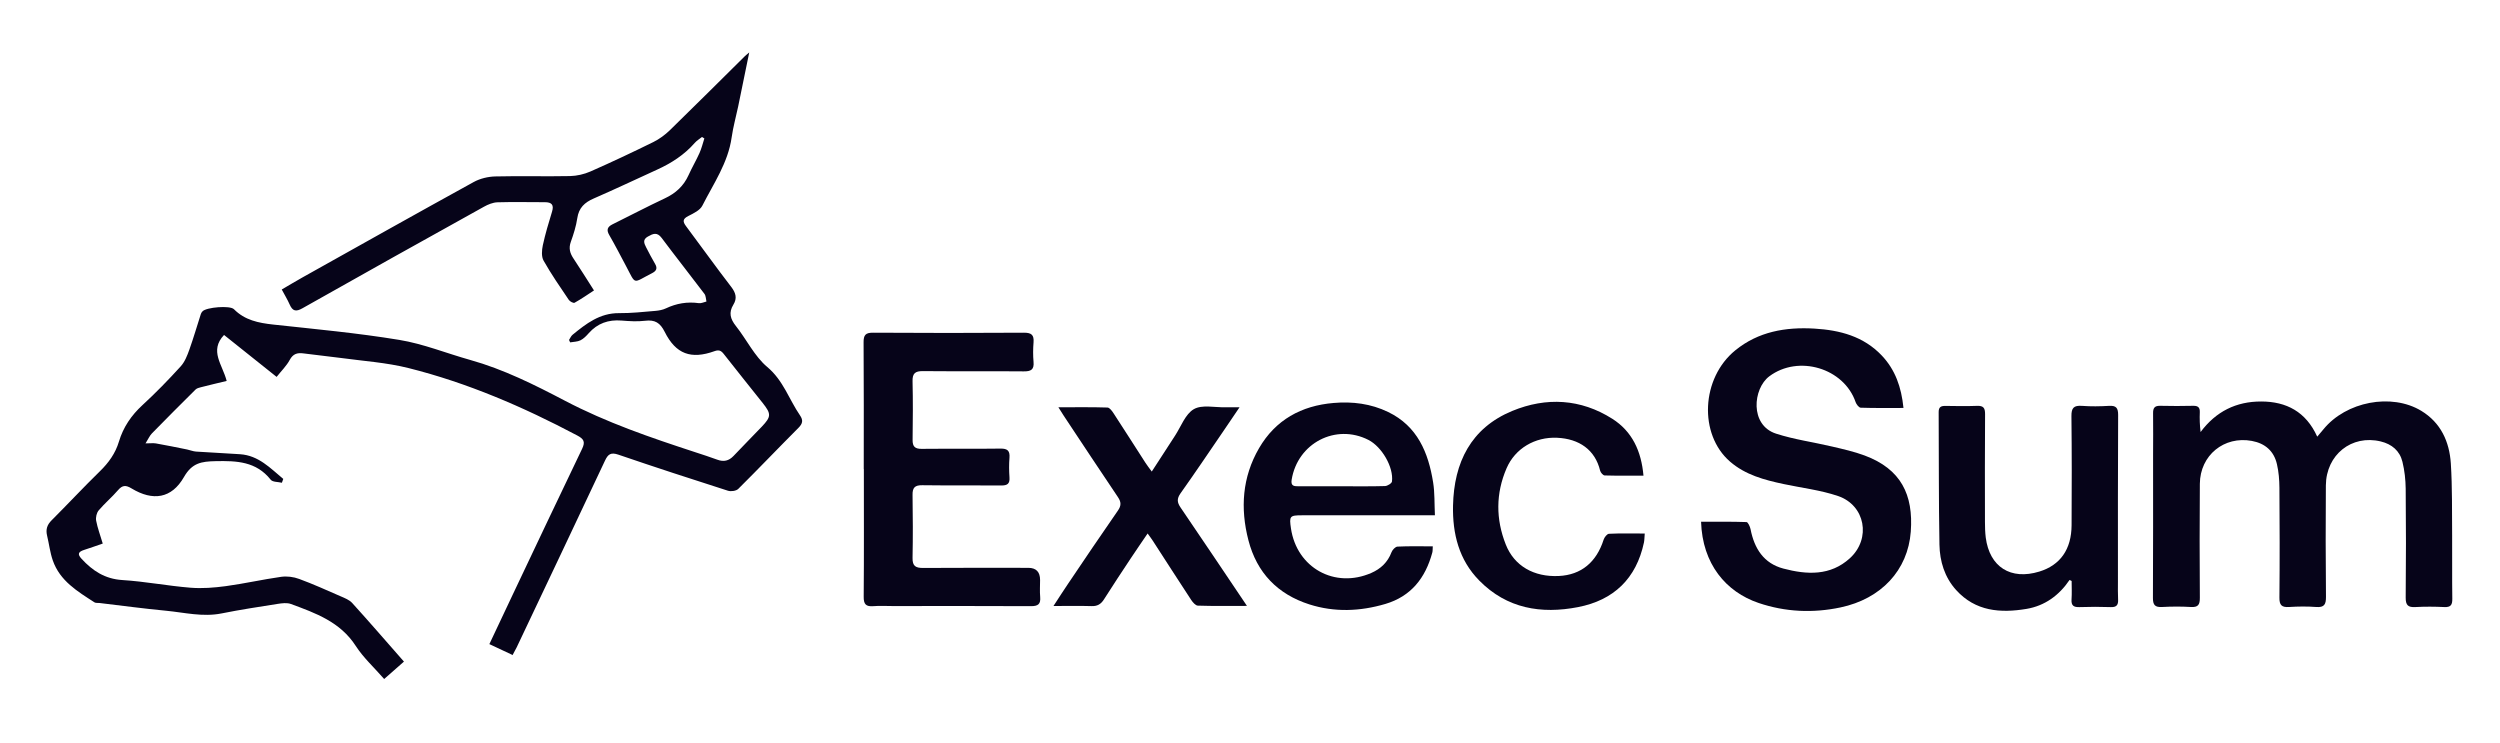 <?xml version="1.0" encoding="utf-8"?>
<svg xmlns="http://www.w3.org/2000/svg" fill="none" height="74" viewBox="0 0 249 74" width="249">
<path d="M51.038 65.232L48.741 64.153C49.532 62.478 50.293 60.855 51.064 59.232C53.362 54.39 55.649 49.543 57.973 44.711C58.317 43.999 58.15 43.721 57.488 43.371C52.117 40.528 46.563 38.131 40.67 36.654C38.471 36.105 36.174 35.958 33.918 35.649C32.694 35.482 31.459 35.367 30.229 35.199C29.609 35.115 29.187 35.236 28.854 35.853C28.541 36.435 28.041 36.922 27.551 37.539C25.769 36.115 24.045 34.739 22.315 33.362C20.82 34.943 22.164 36.314 22.576 37.942C21.679 38.157 20.835 38.356 20.002 38.57C19.819 38.617 19.611 38.67 19.486 38.79C18.022 40.24 16.568 41.696 15.13 43.167C14.906 43.397 14.776 43.711 14.495 44.161C14.969 44.161 15.261 44.119 15.537 44.166C16.574 44.35 17.605 44.559 18.637 44.769C18.934 44.831 19.226 44.957 19.528 44.978C20.986 45.077 22.451 45.14 23.909 45.24C25.764 45.365 26.926 46.637 28.213 47.7L28.077 48.082C27.697 47.988 27.155 48.025 26.962 47.779C25.509 45.952 23.576 45.889 21.476 45.931C20.07 45.962 19.132 46.093 18.319 47.517C17.095 49.658 15.229 49.935 13.104 48.648C12.541 48.307 12.202 48.302 11.759 48.815C11.155 49.522 10.431 50.124 9.832 50.831C9.623 51.077 9.519 51.532 9.576 51.856C9.717 52.595 9.988 53.312 10.233 54.139C9.587 54.359 8.988 54.579 8.378 54.772C7.847 54.945 7.659 55.16 8.118 55.652C9.222 56.851 10.452 57.662 12.176 57.772C14.448 57.913 16.699 58.353 18.97 58.536C20.137 58.63 21.33 58.536 22.497 58.379C24.337 58.128 26.155 57.714 27.994 57.453C28.578 57.369 29.239 57.453 29.797 57.662C31.193 58.175 32.558 58.793 33.923 59.389C34.335 59.568 34.798 59.745 35.085 60.065C36.804 61.96 38.477 63.897 40.233 65.896L38.263 67.629C37.284 66.504 36.2 65.519 35.434 64.336C33.887 61.939 31.433 61.065 28.979 60.159C28.588 60.012 28.088 60.081 27.65 60.148C25.785 60.442 23.92 60.724 22.075 61.096C20.195 61.473 18.376 61.007 16.537 60.829C14.323 60.62 12.119 60.321 9.915 60.059C9.748 60.039 9.545 60.075 9.415 59.997C7.727 58.908 5.966 57.861 5.257 55.814C4.981 55.018 4.887 54.165 4.689 53.343C4.543 52.736 4.689 52.27 5.143 51.82C6.758 50.208 8.316 48.532 9.952 46.936C10.822 46.088 11.494 45.156 11.843 43.989C12.275 42.549 13.078 41.371 14.193 40.345C15.521 39.125 16.782 37.827 17.996 36.492C18.407 36.042 18.652 35.409 18.861 34.822C19.278 33.655 19.622 32.461 20.002 31.284C20.033 31.179 20.101 31.079 20.179 31.001C20.564 30.603 22.904 30.399 23.3 30.797C24.389 31.896 25.743 32.163 27.202 32.325C31.396 32.781 35.611 33.168 39.769 33.854C42.166 34.246 44.468 35.189 46.823 35.848C50.158 36.78 53.237 38.324 56.274 39.916C60.416 42.088 64.798 43.585 69.216 45.03C69.966 45.276 70.717 45.517 71.457 45.789C72.087 46.02 72.592 45.904 73.061 45.412C73.989 44.428 74.947 43.47 75.88 42.491C76.818 41.502 76.828 41.224 75.963 40.136C74.676 38.508 73.364 36.895 72.087 35.257C71.821 34.916 71.597 34.817 71.17 34.974C68.831 35.817 67.315 35.273 66.205 33.053C65.751 32.147 65.236 31.828 64.256 31.948C63.48 32.043 62.678 31.99 61.896 31.927C60.599 31.823 59.515 32.2 58.64 33.184C58.4 33.456 58.129 33.739 57.811 33.896C57.509 34.047 57.129 34.037 56.785 34.1L56.676 33.859C56.79 33.686 56.874 33.472 57.025 33.346C58.385 32.231 59.749 31.174 61.656 31.189C62.865 31.2 64.074 31.064 65.277 30.964C65.632 30.933 66.007 30.865 66.325 30.713C67.377 30.216 68.456 30.032 69.612 30.195C69.852 30.226 70.112 30.09 70.362 30.032C70.3 29.776 70.31 29.467 70.165 29.273C68.752 27.404 67.299 25.567 65.897 23.693C65.444 23.086 65.032 23.274 64.527 23.562C63.985 23.866 64.152 24.237 64.355 24.635C64.642 25.185 64.923 25.74 65.241 26.274C65.507 26.724 65.382 26.986 64.939 27.211C62.964 28.211 63.386 28.441 62.334 26.462C61.792 25.441 61.26 24.41 60.682 23.41C60.38 22.892 60.5 22.594 61.005 22.342C62.745 21.484 64.465 20.578 66.226 19.751C67.299 19.249 68.091 18.526 68.581 17.442C68.914 16.699 69.336 15.987 69.669 15.244C69.878 14.778 69.998 14.275 70.154 13.789L69.92 13.642C69.675 13.836 69.399 14.003 69.195 14.234C68.153 15.427 66.861 16.254 65.434 16.903C63.334 17.861 61.245 18.851 59.13 19.772C58.228 20.165 57.65 20.699 57.499 21.725C57.379 22.531 57.129 23.321 56.853 24.091C56.623 24.73 56.769 25.227 57.124 25.756C57.796 26.761 58.431 27.792 59.161 28.928C58.494 29.362 57.879 29.792 57.228 30.153C57.118 30.216 56.764 30.032 56.655 29.87C55.785 28.582 54.899 27.305 54.138 25.954C53.914 25.557 53.961 24.918 54.065 24.431C54.31 23.3 54.644 22.191 54.982 21.086C55.196 20.395 54.941 20.139 54.274 20.139C52.695 20.139 51.116 20.102 49.543 20.149C49.09 20.165 48.61 20.364 48.204 20.589C42.171 23.939 36.143 27.3 30.135 30.697C29.474 31.074 29.145 30.996 28.849 30.326C28.635 29.839 28.354 29.383 28.062 28.834C28.791 28.41 29.458 28.006 30.141 27.624C35.82 24.447 41.493 21.259 47.193 18.123C47.824 17.778 48.621 17.589 49.345 17.573C51.82 17.511 54.3 17.589 56.78 17.537C57.462 17.521 58.181 17.354 58.806 17.081C60.922 16.149 63.011 15.165 65.079 14.145C65.673 13.851 66.231 13.438 66.71 12.977C69.211 10.543 71.681 8.077 74.161 5.622C74.254 5.528 74.359 5.449 74.624 5.224C74.228 7.151 73.879 8.884 73.52 10.611C73.306 11.632 73.02 12.642 72.874 13.673C72.519 16.212 71.071 18.28 69.956 20.479C69.722 20.945 69.081 21.248 68.565 21.51C67.992 21.798 67.976 22.06 68.336 22.536C69.841 24.546 71.3 26.588 72.832 28.577C73.29 29.174 73.436 29.708 73.046 30.341C72.556 31.132 72.738 31.77 73.296 32.472C74.364 33.817 75.145 35.482 76.422 36.555C78.026 37.9 78.589 39.785 79.683 41.376C80.011 41.858 79.949 42.188 79.527 42.612C77.516 44.627 75.552 46.69 73.53 48.695C73.322 48.899 72.811 48.972 72.509 48.878C68.862 47.711 65.22 46.527 61.599 45.287C60.849 45.03 60.562 45.224 60.255 45.883C57.337 52.087 54.399 58.28 51.46 64.478C51.351 64.703 51.226 64.923 51.044 65.263L51.038 65.232Z" fill="#060419"/>
<path d="M230.802 43.486C231.062 43.177 231.245 42.973 231.411 42.764C233.662 39.994 238.19 39.125 241.154 40.916C243.108 42.099 243.962 43.994 244.103 46.161C244.254 48.553 244.213 50.956 244.233 53.359C244.249 55.448 244.218 57.542 244.249 59.63C244.259 60.248 244.098 60.494 243.447 60.463C242.493 60.416 241.529 60.41 240.576 60.463C239.847 60.505 239.602 60.285 239.607 59.52C239.643 55.908 239.643 52.291 239.607 48.674C239.596 47.779 239.497 46.868 239.284 45.999C239.018 44.899 238.226 44.235 237.122 43.968C234.23 43.266 231.682 45.287 231.656 48.344C231.63 52.045 231.63 55.746 231.667 59.442C231.672 60.191 231.505 60.52 230.692 60.457C229.796 60.389 228.89 60.4 227.994 60.457C227.264 60.505 227.019 60.279 227.03 59.515C227.066 55.872 227.056 52.228 227.03 48.585C227.024 47.8 226.962 46.999 226.785 46.24C226.488 44.931 225.613 44.161 224.284 43.915C221.523 43.402 219.126 45.344 219.105 48.187C219.074 51.972 219.079 55.757 219.105 59.541C219.11 60.232 218.933 60.499 218.214 60.457C217.261 60.4 216.297 60.405 215.343 60.457C214.645 60.494 214.427 60.264 214.432 59.552C214.458 54.809 214.447 50.061 214.447 45.318C214.447 43.936 214.468 42.549 214.447 41.167C214.437 40.633 214.598 40.403 215.166 40.418C216.266 40.45 217.36 40.439 218.459 40.418C218.928 40.413 219.121 40.586 219.1 41.068C219.074 41.701 219.095 42.34 219.178 43.031C220.71 40.978 222.726 39.984 225.211 39.989C227.728 39.989 229.671 41.015 230.791 43.481L230.802 43.486Z" fill="#060419"/>
<path d="M189.58 40.633C188.074 40.633 186.698 40.654 185.328 40.607C185.151 40.602 184.901 40.282 184.823 40.062C183.661 36.654 179.118 35.309 176.221 37.482C174.595 38.701 174.252 42.34 176.898 43.193C178.706 43.779 180.618 44.036 182.473 44.475C183.567 44.732 184.672 44.978 185.724 45.371C189.34 46.721 190.585 49.27 190.314 52.951C190.028 56.803 187.355 59.646 183.317 60.499C180.571 61.08 177.831 60.96 175.153 60.054C171.907 58.955 169.557 56.17 169.427 51.967C170.933 51.967 172.444 51.946 173.949 51.998C174.095 51.998 174.304 52.448 174.356 52.71C174.731 54.631 175.663 56.112 177.628 56.631C179.962 57.248 182.306 57.374 184.25 55.599C186.391 53.642 185.781 50.323 183.062 49.401C181.316 48.81 179.446 48.595 177.633 48.208C175.721 47.8 173.835 47.297 172.313 45.978C169.172 43.256 169.437 37.654 172.84 34.89C175.137 33.022 177.847 32.561 180.712 32.728C183.249 32.88 185.615 33.493 187.438 35.424C188.767 36.833 189.376 38.555 189.585 40.623L189.58 40.633Z" fill="#060419"/>
<path d="M86.029 46.721C86.029 42.512 86.045 38.309 86.013 34.1C86.008 33.362 86.212 33.131 86.962 33.137C91.974 33.168 96.981 33.173 101.993 33.137C102.743 33.137 102.998 33.367 102.941 34.1C102.889 34.744 102.884 35.403 102.941 36.047C103.009 36.822 102.681 36.995 101.967 36.989C98.617 36.958 95.267 36.995 91.917 36.963C91.151 36.958 90.869 37.188 90.89 37.979C90.937 39.926 90.921 41.874 90.895 43.821C90.885 44.486 91.145 44.711 91.791 44.706C94.407 44.68 97.028 44.716 99.643 44.68C100.352 44.669 100.597 44.899 100.544 45.596C100.492 46.239 100.498 46.894 100.544 47.543C100.591 48.192 100.326 48.36 99.711 48.354C97.095 48.328 94.475 48.365 91.859 48.328C91.109 48.318 90.874 48.58 90.89 49.307C90.921 51.396 90.932 53.485 90.89 55.573C90.874 56.385 91.203 56.573 91.948 56.568C95.439 56.542 98.929 56.557 102.42 56.557C103.202 56.557 103.592 56.962 103.592 57.772C103.592 58.337 103.551 58.903 103.603 59.463C103.665 60.175 103.384 60.374 102.691 60.374C98.101 60.347 93.516 60.363 88.926 60.363C88.28 60.363 87.629 60.321 86.983 60.374C86.248 60.431 86.013 60.185 86.024 59.426C86.06 55.191 86.04 50.956 86.04 46.721H86.029Z" fill="#060419"/>
<path d="M142.918 51.323C142.496 51.323 142.22 51.323 141.944 51.323C137.859 51.323 133.78 51.323 129.695 51.323C128.455 51.323 128.398 51.401 128.58 52.636C129.164 56.557 132.941 58.657 136.583 57.065C137.521 56.657 138.219 55.997 138.594 55.003C138.682 54.767 138.974 54.453 139.188 54.443C140.334 54.385 141.485 54.416 142.705 54.416C142.684 54.689 142.705 54.882 142.652 55.055C141.97 57.562 140.548 59.395 137.979 60.154C135.463 60.897 132.92 60.997 130.409 60.196C127.251 59.185 125.183 57.055 124.344 53.814C123.516 50.626 123.729 47.517 125.402 44.638C127.043 41.816 129.617 40.408 132.821 40.136C134.702 39.973 136.546 40.204 138.26 41.036C141.178 42.444 142.267 45.077 142.741 48.056C142.908 49.098 142.861 50.176 142.918 51.323ZM133.634 48.433C135.072 48.433 136.505 48.454 137.943 48.412C138.187 48.407 138.615 48.145 138.641 47.957C138.818 46.528 137.63 44.496 136.296 43.816C133.04 42.156 129.237 44.135 128.648 47.784C128.544 48.422 128.903 48.433 129.325 48.433C130.763 48.433 132.196 48.433 133.634 48.433Z" fill="#060419"/>
<path d="M206.132 57.756C205.08 59.311 203.663 60.337 201.839 60.646C199.244 61.08 196.759 60.897 194.831 58.767C193.68 57.495 193.201 55.908 193.169 54.249C193.091 49.846 193.117 45.439 193.091 41.031C193.091 40.513 193.352 40.424 193.779 40.429C194.821 40.445 195.863 40.465 196.905 40.424C197.546 40.398 197.718 40.628 197.713 41.251C197.687 44.837 197.697 48.422 197.702 52.014C197.702 52.521 197.718 53.034 197.78 53.537C198.161 56.474 200.266 57.803 203.116 56.929C205.2 56.291 206.32 54.72 206.33 52.301C206.351 48.684 206.356 45.072 206.315 41.455C206.304 40.628 206.549 40.366 207.362 40.424C208.258 40.492 209.164 40.476 210.061 40.424C210.759 40.382 210.967 40.617 210.967 41.329C210.936 46.862 210.946 52.401 210.946 57.94C210.946 58.531 210.931 59.128 210.962 59.719C210.988 60.253 210.811 60.489 210.238 60.468C209.196 60.431 208.154 60.431 207.112 60.468C206.533 60.489 206.283 60.311 206.325 59.704C206.367 59.091 206.335 58.479 206.335 57.866L206.132 57.767V57.756Z" fill="#060419"/>
<path d="M163.701 47.376C162.346 47.376 161.086 47.391 159.83 47.355C159.668 47.355 159.418 47.067 159.372 46.873C158.871 44.805 157.293 43.701 155.084 43.601C152.89 43.502 150.905 44.659 150.051 46.648C148.972 49.15 148.977 51.71 149.973 54.228C150.817 56.374 152.786 57.489 155.261 57.369C157.475 57.264 159.002 56.008 159.721 53.752C159.799 53.511 160.064 53.17 160.257 53.165C161.403 53.108 162.555 53.139 163.816 53.139C163.784 53.5 163.79 53.773 163.738 54.029C162.972 57.631 160.726 59.777 157.173 60.468C153.5 61.18 150.087 60.62 147.336 57.824C145.304 55.762 144.663 53.15 144.721 50.359C144.815 46.062 146.503 42.627 150.629 40.926C154.01 39.534 157.433 39.712 160.585 41.711C162.565 42.968 163.477 44.926 163.691 47.386L163.701 47.376Z" fill="#060419"/>
<path d="M124.193 60.347C122.437 60.347 120.874 60.374 119.306 60.321C119.077 60.316 118.801 59.992 118.644 59.756C117.357 57.798 116.097 55.83 114.82 53.861C114.69 53.657 114.539 53.464 114.304 53.134C113.705 54.019 113.163 54.793 112.642 55.584C111.741 56.95 110.829 58.311 109.959 59.693C109.657 60.175 109.297 60.389 108.719 60.368C107.516 60.332 106.312 60.358 104.926 60.358C105.458 59.547 105.885 58.871 106.333 58.212C107.99 55.757 109.641 53.301 111.335 50.867C111.684 50.37 111.684 50.009 111.345 49.511C109.532 46.821 107.745 44.114 105.953 41.413C105.801 41.183 105.656 40.947 105.416 40.565C107.13 40.565 108.719 40.539 110.303 40.591C110.522 40.596 110.777 40.952 110.933 41.198C111.996 42.826 113.038 44.47 114.096 46.109C114.257 46.36 114.445 46.596 114.716 46.967C115.539 45.695 116.279 44.543 117.029 43.402C117.628 42.486 118.056 41.245 118.905 40.753C119.718 40.282 120.984 40.591 122.046 40.565C122.463 40.554 122.88 40.565 123.458 40.565C122.88 41.418 122.37 42.177 121.854 42.931C120.437 45.004 119.035 47.087 117.581 49.134C117.206 49.668 117.232 50.035 117.587 50.553C119.764 53.741 121.906 56.95 124.193 60.342V60.347Z" fill="#060419"/>
</svg>